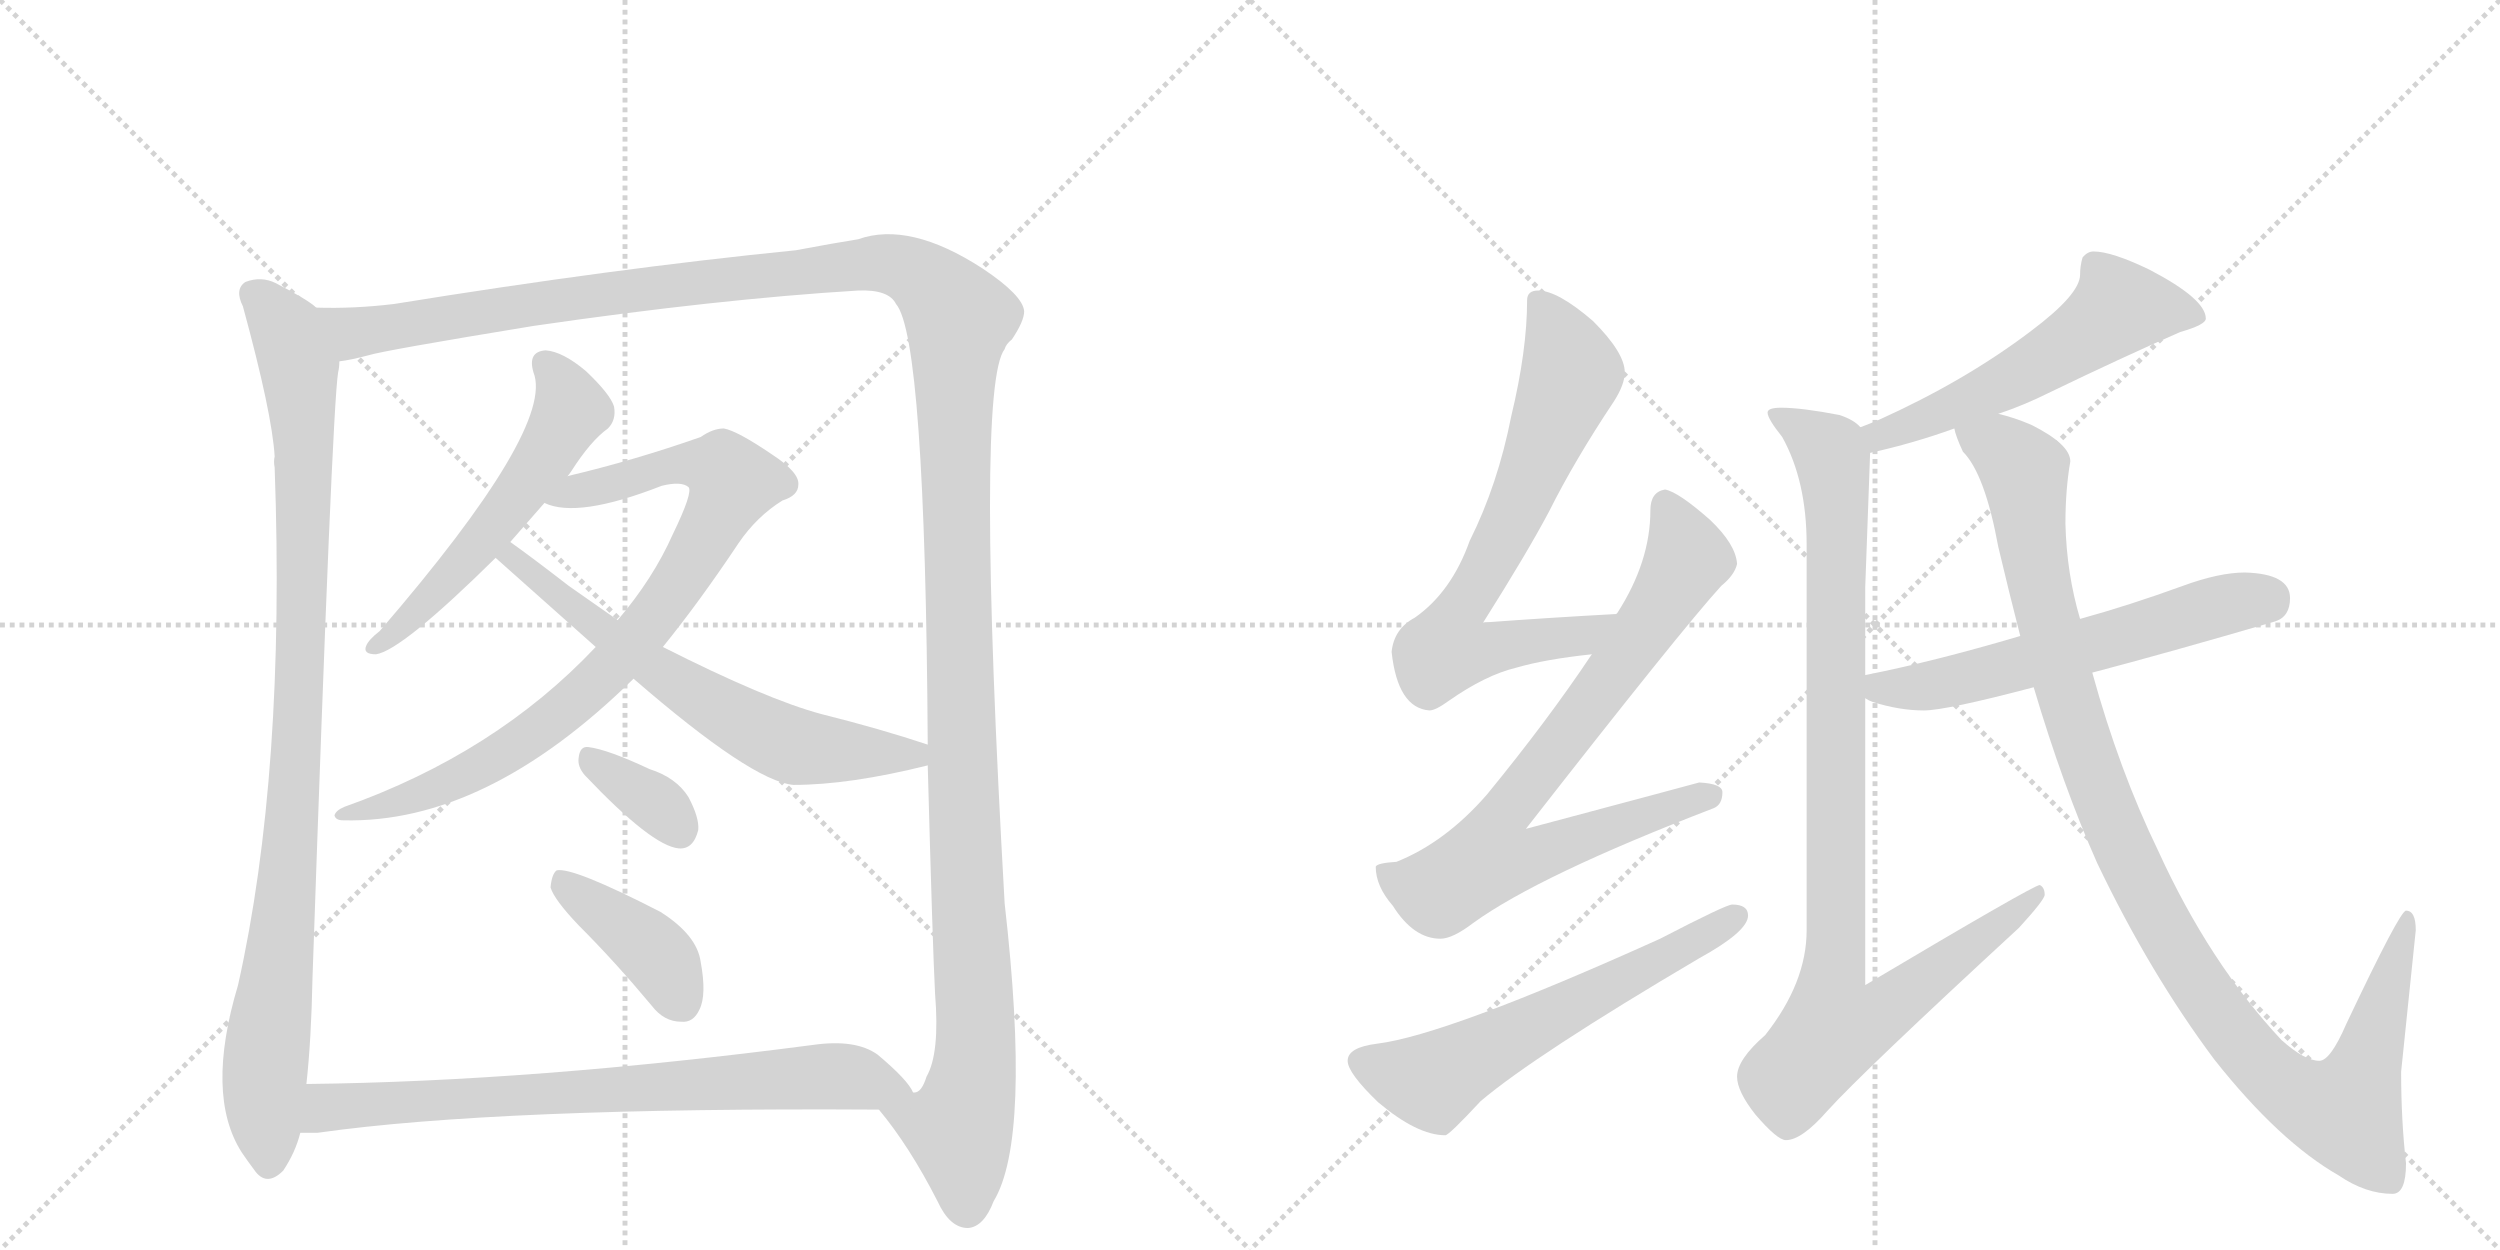 <svg version="1.1" viewBox="0 0 2048 1024" xmlns="http://www.w3.org/2000/svg">
  <g stroke="lightgray" stroke-dasharray="1,1" stroke-width="1" transform="scale(4, 4)">
    <line x1="0" y1="0" x2="256" y2="256"></line>
    <line x1="256" y1="0" x2="0" y2="256"></line>
    <line x1="128" y1="0" x2="128" y2="256"></line>
    <line x1="0" y1="128" x2="256" y2="128"></line>
    <line x1="256" y1="0" x2="512" y2="256"></line>
    <line x1="512" y1="0" x2="256" y2="256"></line>
    <line x1="384" y1="0" x2="384" y2="256"></line>
    <line x1="256" y1="128" x2="512" y2="128"></line>
  </g>
<g transform="scale(1, -1) translate(0, -850)">
   <style type="text/css">
    @keyframes keyframes0 {
      from {
       stroke: black;
       stroke-dashoffset: 979;
       stroke-width: 128;
       }
       76% {
       animation-timing-function: step-end;
       stroke: black;
       stroke-dashoffset: 0;
       stroke-width: 128;
       }
       to {
       stroke: black;
       stroke-width: 1024;
       }
       }
       #make-me-a-hanzi-animation-0 {
         animation: keyframes0 1.047s both;
         animation-delay: 0s;
         animation-timing-function: linear;
       }
    @keyframes keyframes1 {
      from {
       stroke: black;
       stroke-dashoffset: 1533;
       stroke-width: 128;
       }
       83% {
       animation-timing-function: step-end;
       stroke: black;
       stroke-dashoffset: 0;
       stroke-width: 128;
       }
       to {
       stroke: black;
       stroke-width: 1024;
       }
       }
       #make-me-a-hanzi-animation-1 {
         animation: keyframes1 1.498s both;
         animation-delay: 1.047s;
         animation-timing-function: linear;
       }
    @keyframes keyframes2 {
      from {
       stroke: black;
       stroke-dashoffset: 551;
       stroke-width: 128;
       }
       64% {
       animation-timing-function: step-end;
       stroke: black;
       stroke-dashoffset: 0;
       stroke-width: 128;
       }
       to {
       stroke: black;
       stroke-width: 1024;
       }
       }
       #make-me-a-hanzi-animation-2 {
         animation: keyframes2 0.698s both;
         animation-delay: 2.544s;
         animation-timing-function: linear;
       }
    @keyframes keyframes3 {
      from {
       stroke: black;
       stroke-dashoffset: 851;
       stroke-width: 128;
       }
       73% {
       animation-timing-function: step-end;
       stroke: black;
       stroke-dashoffset: 0;
       stroke-width: 128;
       }
       to {
       stroke: black;
       stroke-width: 1024;
       }
       }
       #make-me-a-hanzi-animation-3 {
         animation: keyframes3 0.943s both;
         animation-delay: 3.243s;
         animation-timing-function: linear;
       }
    @keyframes keyframes4 {
      from {
       stroke: black;
       stroke-dashoffset: 641;
       stroke-width: 128;
       }
       68% {
       animation-timing-function: step-end;
       stroke: black;
       stroke-dashoffset: 0;
       stroke-width: 128;
       }
       to {
       stroke: black;
       stroke-width: 1024;
       }
       }
       #make-me-a-hanzi-animation-4 {
         animation: keyframes4 0.772s both;
         animation-delay: 4.185s;
         animation-timing-function: linear;
       }
    @keyframes keyframes5 {
      from {
       stroke: black;
       stroke-dashoffset: 348;
       stroke-width: 128;
       }
       53% {
       animation-timing-function: step-end;
       stroke: black;
       stroke-dashoffset: 0;
       stroke-width: 128;
       }
       to {
       stroke: black;
       stroke-width: 1024;
       }
       }
       #make-me-a-hanzi-animation-5 {
         animation: keyframes5 0.533s both;
         animation-delay: 4.957s;
         animation-timing-function: linear;
       }
    @keyframes keyframes6 {
      from {
       stroke: black;
       stroke-dashoffset: 401;
       stroke-width: 128;
       }
       57% {
       animation-timing-function: step-end;
       stroke: black;
       stroke-dashoffset: 0;
       stroke-width: 128;
       }
       to {
       stroke: black;
       stroke-width: 1024;
       }
       }
       #make-me-a-hanzi-animation-6 {
         animation: keyframes6 0.576s both;
         animation-delay: 5.49s;
         animation-timing-function: linear;
       }
    @keyframes keyframes7 {
      from {
       stroke: black;
       stroke-dashoffset: 751;
       stroke-width: 128;
       }
       71% {
       animation-timing-function: step-end;
       stroke: black;
       stroke-dashoffset: 0;
       stroke-width: 128;
       }
       to {
       stroke: black;
       stroke-width: 1024;
       }
       }
       #make-me-a-hanzi-animation-7 {
         animation: keyframes7 0.861s both;
         animation-delay: 6.066s;
         animation-timing-function: linear;
       }
    @keyframes keyframes8 {
      from {
       stroke: black;
       stroke-dashoffset: 703;
       stroke-width: 128;
       }
       70% {
       animation-timing-function: step-end;
       stroke: black;
       stroke-dashoffset: 0;
       stroke-width: 128;
       }
       to {
       stroke: black;
       stroke-width: 1024;
       }
       }
       #make-me-a-hanzi-animation-8 {
         animation: keyframes8 0.822s both;
         animation-delay: 6.928s;
         animation-timing-function: linear;
       }
    @keyframes keyframes9 {
      from {
       stroke: black;
       stroke-dashoffset: 790;
       stroke-width: 128;
       }
       72% {
       animation-timing-function: step-end;
       stroke: black;
       stroke-dashoffset: 0;
       stroke-width: 128;
       }
       to {
       stroke: black;
       stroke-width: 1024;
       }
       }
       #make-me-a-hanzi-animation-9 {
         animation: keyframes9 0.893s both;
         animation-delay: 7.75s;
         animation-timing-function: linear;
       }
    @keyframes keyframes10 {
      from {
       stroke: black;
       stroke-dashoffset: 600;
       stroke-width: 128;
       }
       66% {
       animation-timing-function: step-end;
       stroke: black;
       stroke-dashoffset: 0;
       stroke-width: 128;
       }
       to {
       stroke: black;
       stroke-width: 1024;
       }
       }
       #make-me-a-hanzi-animation-10 {
         animation: keyframes10 0.738s both;
         animation-delay: 8.643s;
         animation-timing-function: linear;
       }
    @keyframes keyframes11 {
      from {
       stroke: black;
       stroke-dashoffset: 554;
       stroke-width: 128;
       }
       64% {
       animation-timing-function: step-end;
       stroke: black;
       stroke-dashoffset: 0;
       stroke-width: 128;
       }
       to {
       stroke: black;
       stroke-width: 1024;
       }
       }
       #make-me-a-hanzi-animation-11 {
         animation: keyframes11 0.701s both;
         animation-delay: 9.381s;
         animation-timing-function: linear;
       }
    @keyframes keyframes12 {
      from {
       stroke: black;
       stroke-dashoffset: 988;
       stroke-width: 128;
       }
       76% {
       animation-timing-function: step-end;
       stroke: black;
       stroke-dashoffset: 0;
       stroke-width: 128;
       }
       to {
       stroke: black;
       stroke-width: 1024;
       }
       }
       #make-me-a-hanzi-animation-12 {
         animation: keyframes12 1.054s both;
         animation-delay: 10.082s;
         animation-timing-function: linear;
       }
    @keyframes keyframes13 {
      from {
       stroke: black;
       stroke-dashoffset: 590;
       stroke-width: 128;
       }
       66% {
       animation-timing-function: step-end;
       stroke: black;
       stroke-dashoffset: 0;
       stroke-width: 128;
       }
       to {
       stroke: black;
       stroke-width: 1024;
       }
       }
       #make-me-a-hanzi-animation-13 {
         animation: keyframes13 0.73s both;
         animation-delay: 11.136s;
         animation-timing-function: linear;
       }
    @keyframes keyframes14 {
      from {
       stroke: black;
       stroke-dashoffset: 1099;
       stroke-width: 128;
       }
       78% {
       animation-timing-function: step-end;
       stroke: black;
       stroke-dashoffset: 0;
       stroke-width: 128;
       }
       to {
       stroke: black;
       stroke-width: 1024;
       }
       }
       #make-me-a-hanzi-animation-14 {
         animation: keyframes14 1.144s both;
         animation-delay: 11.866s;
         animation-timing-function: linear;
       }
</style>
<path d="M 259 598 Q 253 604 226 618 Q 214 624 201 619 Q 192 613 199 599 Q 223 511 225 476 Q 224 472 225 467 Q 234 217 195 43 Q 168 -47 198 -94 Q 202 -100 208 -108 Q 218 -123 232 -109 Q 242 -94 246 -78 L 251 -38 Q 255 -2 256 49 Q 272 515 277 545 Q 278 549 278 554 C 281 584 281 584 259 598 Z" fill="lightgray"></path> 
<path d="M 720 -59 Q 745 -89 768 -134 Q 778 -156 793 -156 Q 806 -155 814 -134 Q 845 -83 823 110 Q 799 533 823 564 Q 824 568 829 572 Q 839 587 839 595 Q 838 608 805 630 Q 745 669 703 654 Q 684 651 652 645 Q 502 630 323 601 Q 290 597 259 598 C 229 597 249 548 278 554 Q 287 555 302 559 Q 315 563 437 583 Q 588 605 703 612 Q 728 613 734 601 Q 758 573 760 240 L 760 223 Q 764 75 766 36 Q 770 -13 759 -32 Q 755 -45 749 -45 L 748 -45 C 734 -72 708 -42 720 -59 Z" fill="lightgray"></path> 
<path d="M 465 460 Q 466 461 468 464 Q 484 489 498 499 Q 505 506 503 517 Q 500 527 480 546 Q 461 562 447 563 Q 432 562 437 545 Q 455 500 311 333 Q 302 326 300 321 Q 297 314 308 314 Q 329 317 406 393 L 418 406 L 446 438 L 465 460 Z" fill="lightgray"></path> 
<path d="M 543 320 Q 573 357 605 405 Q 620 427 641 440 Q 654 444 654 453 Q 655 463 632 478 Q 604 497 593 499 Q 584 499 574 492 Q 520 473 465 460 C 436 453 417 445 446 438 Q 473 425 542 452 Q 558 456 564 451 Q 568 447 551 412 Q 535 376 506 342 L 488 320 Q 406 233 282 189 Q 275 186 274 182 Q 275 178 281 178 Q 398 175 519 294 L 543 320 Z" fill="lightgray"></path> 
<path d="M 760 240 Q 721 253 673 265 Q 628 277 543 320 L 506 342 L 466 370 Q 435 394 418 406 C 394 424 384 413 406 393 L 488 320 L 519 294 Q 616 210 650 207 Q 696 207 760 223 C 789 230 789 231 760 240 Z" fill="lightgray"></path> 
<path d="M 479 215 Q 534 157 556 155 Q 568 154 572 170 Q 573 180 564 197 Q 554 213 532 220 Q 498 236 482 238 Q 475 239 474 229 Q 473 222 479 215 Z" fill="lightgray"></path> 
<path d="M 474 92 Q 504 62 534 26 Q 544 13 558 13 Q 568 12 573 23 Q 579 35 574 62 Q 571 84 541 103 Q 469 140 456 137 Q 452 134 451 123 Q 454 113 474 92 Z" fill="lightgray"></path> 
<path d="M 246 -78 L 260 -78 Q 408 -57 720 -59 C 750 -59 758 -59 748 -45 Q 744 -35 719 -14 Q 701 -1 666 -6 Q 437 -36 251 -38 C 221 -38 216 -79 246 -78 Z" fill="lightgray"></path> 
<path d="M 1324 347 Q 1269 344 1215 340 Q 1251 397 1269 431 Q 1290 473 1322 521 Q 1331 535 1331 545 Q 1331 561 1305 587 Q 1276 612 1260 612 Q 1251 612 1251 604 Q 1251 563 1238 509 Q 1227 453 1204 407 Q 1189 365 1159 344 Q 1142 335 1140 316 Q 1145 270 1171 268 Q 1176 268 1187 276 Q 1217 297 1242 303 Q 1266 310 1304 314 C 1334 318 1354 349 1324 347 Z" fill="lightgray"></path> 
<path d="M 1364 449 Q 1352 447 1352 432 Q 1352 390 1325 348 L 1324 347 L 1304 314 Q 1268 260 1218 199 Q 1184 160 1144 144 Q 1128 143 1127 140 Q 1127 124 1141 108 Q 1158 81 1180 81 Q 1190 81 1207 94 Q 1261 133 1404 188 Q 1411 191 1411 201 Q 1411 208 1392 209 Q 1385 207 1250 171 Q 1378 335 1410 370 Q 1421 379 1423 388 Q 1422 404 1401 424 Q 1375 447 1364 449 Z" fill="lightgray"></path> 
<path d="M 1419 109 Q 1414 109 1360 81 Q 1185 2 1128 -5 Q 1104 -8 1104 -19 Q 1104 -29 1129 -53 Q 1161 -80 1184 -80 Q 1187 -80 1213 -52 Q 1258 -14 1392 65 Q 1432 87 1432 100 Q 1432 109 1419 109 Z" fill="lightgray"></path> 
<path d="M 1715 644 Q 1710 644 1706 639 Q 1704 632 1704 625 Q 1704 609 1664 579 Q 1610 538 1539 506 Q 1532 503 1524 500 C 1496 489 1503 472 1532 479 Q 1568 487 1601 499 L 1637 511 Q 1658 518 1678 528 Q 1738 557 1786 578 Q 1807 584 1807 589 Q 1807 605 1761 629 Q 1730 644 1715 644 Z" fill="lightgray"></path> 
<path d="M 1524 500 Q 1519 506 1507 510 Q 1476 516 1459 516 Q 1448 516 1448 512 Q 1448 507 1460 492 Q 1480 456 1480 404 L 1480 88 Q 1480 45 1446 2 Q 1423 -18 1423 -32 Q 1423 -44 1438 -63 Q 1456 -84 1463 -84 Q 1476 -84 1497 -60 Q 1526 -28 1654 90 Q 1675 113 1675 117 Q 1675 123 1671 125 Q 1666 125 1528 43 L 1528 278 L 1528 297 L 1528 369 L 1532 479 C 1533 496 1533 496 1524 500 Z" fill="lightgray"></path> 
<path d="M 1528 278 Q 1531 276 1534 275 Q 1556 268 1576 268 Q 1594 268 1666 287 L 1714 299 Q 1775 315 1864 341 Q 1876 345 1876 360 Q 1876 380 1839 381 Q 1818 381 1788 370 Q 1744 354 1704 343 L 1655 329 Q 1584 308 1528 297 C 1499 291 1500 290 1528 278 Z" fill="lightgray"></path> 
<path d="M 1666 287 Q 1690 206 1718 143 Q 1761 53 1814 -18 Q 1867 -85 1916 -113 Q 1938 -128 1960 -128 Q 1971 -128 1971 -103 Q 1967 -68 1967 -28 L 1979 88 Q 1979 104 1971 104 Q 1966 104 1922 11 Q 1909 -19 1900 -19 Q 1888 -19 1869 -2 Q 1810 61 1768 153 Q 1736 219 1714 299 L 1704 343 Q 1693 380 1692 421 Q 1692 449 1696 472 Q 1696 486 1664 502 Q 1650 508 1637 511 C 1609 520 1588 526 1601 499 Q 1602 493 1608 480 Q 1626 462 1637 402 Q 1646 364 1655 329 L 1666 287 Z" fill="lightgray"></path> 
      <clipPath id="make-me-a-hanzi-clip-0">
      <path d="M 259 598 Q 253 604 226 618 Q 214 624 201 619 Q 192 613 199 599 Q 223 511 225 476 Q 224 472 225 467 Q 234 217 195 43 Q 168 -47 198 -94 Q 202 -100 208 -108 Q 218 -123 232 -109 Q 242 -94 246 -78 L 251 -38 Q 255 -2 256 49 Q 272 515 277 545 Q 278 549 278 554 C 281 584 281 584 259 598 Z" fill="lightgray"></path>
      </clipPath>
      <path clip-path="url(#make-me-a-hanzi-clip-0)" d="M 209 608 L 233 582 L 241 564 L 249 490 L 242 197 L 216 -35 L 220 -102 " fill="none" id="make-me-a-hanzi-animation-0" stroke-dasharray="851 1702" stroke-linecap="round"></path>

      <clipPath id="make-me-a-hanzi-clip-1">
      <path d="M 720 -59 Q 745 -89 768 -134 Q 778 -156 793 -156 Q 806 -155 814 -134 Q 845 -83 823 110 Q 799 533 823 564 Q 824 568 829 572 Q 839 587 839 595 Q 838 608 805 630 Q 745 669 703 654 Q 684 651 652 645 Q 502 630 323 601 Q 290 597 259 598 C 229 597 249 548 278 554 Q 287 555 302 559 Q 315 563 437 583 Q 588 605 703 612 Q 728 613 734 601 Q 758 573 760 240 L 760 223 Q 764 75 766 36 Q 770 -13 759 -32 Q 755 -45 749 -45 L 748 -45 C 734 -72 708 -42 720 -59 Z" fill="lightgray"></path>
      </clipPath>
      <path clip-path="url(#make-me-a-hanzi-clip-1)" d="M 265 592 L 291 578 L 433 601 L 724 635 L 744 630 L 777 602 L 786 589 L 784 335 L 799 9 L 798 -25 L 786 -76 L 792 -140 " fill="none" id="make-me-a-hanzi-animation-1" stroke-dasharray="1405 2810" stroke-linecap="round"></path>

      <clipPath id="make-me-a-hanzi-clip-2">
      <path d="M 465 460 Q 466 461 468 464 Q 484 489 498 499 Q 505 506 503 517 Q 500 527 480 546 Q 461 562 447 563 Q 432 562 437 545 Q 455 500 311 333 Q 302 326 300 321 Q 297 314 308 314 Q 329 317 406 393 L 418 406 L 446 438 L 465 460 Z" fill="lightgray"></path>
      </clipPath>
      <path clip-path="url(#make-me-a-hanzi-clip-2)" d="M 447 552 L 466 521 L 453 486 L 386 395 L 307 321 " fill="none" id="make-me-a-hanzi-animation-2" stroke-dasharray="423 846" stroke-linecap="round"></path>

      <clipPath id="make-me-a-hanzi-clip-3">
      <path d="M 543 320 Q 573 357 605 405 Q 620 427 641 440 Q 654 444 654 453 Q 655 463 632 478 Q 604 497 593 499 Q 584 499 574 492 Q 520 473 465 460 C 436 453 417 445 446 438 Q 473 425 542 452 Q 558 456 564 451 Q 568 447 551 412 Q 535 376 506 342 L 488 320 Q 406 233 282 189 Q 275 186 274 182 Q 275 178 281 178 Q 398 175 519 294 L 543 320 Z" fill="lightgray"></path>
      </clipPath>
      <path clip-path="url(#make-me-a-hanzi-clip-3)" d="M 452 442 L 559 470 L 594 464 L 601 455 L 531 338 L 472 276 L 392 220 L 314 189 L 280 184 " fill="none" id="make-me-a-hanzi-animation-3" stroke-dasharray="723 1446" stroke-linecap="round"></path>

      <clipPath id="make-me-a-hanzi-clip-4">
      <path d="M 760 240 Q 721 253 673 265 Q 628 277 543 320 L 506 342 L 466 370 Q 435 394 418 406 C 394 424 384 413 406 393 L 488 320 L 519 294 Q 616 210 650 207 Q 696 207 760 223 C 789 230 789 231 760 240 Z" fill="lightgray"></path>
      </clipPath>
      <path clip-path="url(#make-me-a-hanzi-clip-4)" d="M 415 391 L 428 388 L 524 311 L 622 251 L 669 236 L 747 231 L 751 236 " fill="none" id="make-me-a-hanzi-animation-4" stroke-dasharray="513 1026" stroke-linecap="round"></path>

      <clipPath id="make-me-a-hanzi-clip-5">
      <path d="M 479 215 Q 534 157 556 155 Q 568 154 572 170 Q 573 180 564 197 Q 554 213 532 220 Q 498 236 482 238 Q 475 239 474 229 Q 473 222 479 215 Z" fill="lightgray"></path>
      </clipPath>
      <path clip-path="url(#make-me-a-hanzi-clip-5)" d="M 485 228 L 537 192 L 556 171 " fill="none" id="make-me-a-hanzi-animation-5" stroke-dasharray="220 440" stroke-linecap="round"></path>

      <clipPath id="make-me-a-hanzi-clip-6">
      <path d="M 474 92 Q 504 62 534 26 Q 544 13 558 13 Q 568 12 573 23 Q 579 35 574 62 Q 571 84 541 103 Q 469 140 456 137 Q 452 134 451 123 Q 454 113 474 92 Z" fill="lightgray"></path>
      </clipPath>
      <path clip-path="url(#make-me-a-hanzi-clip-6)" d="M 459 128 L 538 68 L 559 27 " fill="none" id="make-me-a-hanzi-animation-6" stroke-dasharray="273 546" stroke-linecap="round"></path>

      <clipPath id="make-me-a-hanzi-clip-7">
      <path d="M 246 -78 L 260 -78 Q 408 -57 720 -59 C 750 -59 758 -59 748 -45 Q 744 -35 719 -14 Q 701 -1 666 -6 Q 437 -36 251 -38 C 221 -38 216 -79 246 -78 Z" fill="lightgray"></path>
      </clipPath>
      <path clip-path="url(#make-me-a-hanzi-clip-7)" d="M 253 -72 L 268 -57 L 676 -31 L 739 -45 " fill="none" id="make-me-a-hanzi-animation-7" stroke-dasharray="623 1246" stroke-linecap="round"></path>

      <clipPath id="make-me-a-hanzi-clip-8">
      <path d="M 1324 347 Q 1269 344 1215 340 Q 1251 397 1269 431 Q 1290 473 1322 521 Q 1331 535 1331 545 Q 1331 561 1305 587 Q 1276 612 1260 612 Q 1251 612 1251 604 Q 1251 563 1238 509 Q 1227 453 1204 407 Q 1189 365 1159 344 Q 1142 335 1140 316 Q 1145 270 1171 268 Q 1176 268 1187 276 Q 1217 297 1242 303 Q 1266 310 1304 314 C 1334 318 1354 349 1324 347 Z" fill="lightgray"></path>
      </clipPath>
      <path clip-path="url(#make-me-a-hanzi-clip-8)" d="M 1262 600 L 1280 569 L 1285 536 L 1240 427 L 1192 343 L 1185 318 L 1294 328 L 1316 344 " fill="none" id="make-me-a-hanzi-animation-8" stroke-dasharray="575 1150" stroke-linecap="round"></path>

      <clipPath id="make-me-a-hanzi-clip-9">
      <path d="M 1364 449 Q 1352 447 1352 432 Q 1352 390 1325 348 L 1324 347 L 1304 314 Q 1268 260 1218 199 Q 1184 160 1144 144 Q 1128 143 1127 140 Q 1127 124 1141 108 Q 1158 81 1180 81 Q 1190 81 1207 94 Q 1261 133 1404 188 Q 1411 191 1411 201 Q 1411 208 1392 209 Q 1385 207 1250 171 Q 1378 335 1410 370 Q 1421 379 1423 388 Q 1422 404 1401 424 Q 1375 447 1364 449 Z" fill="lightgray"></path>
      </clipPath>
      <path clip-path="url(#make-me-a-hanzi-clip-9)" d="M 1365 438 L 1383 393 L 1331 311 L 1228 178 L 1222 147 L 1253 147 L 1402 198 " fill="none" id="make-me-a-hanzi-animation-9" stroke-dasharray="662 1324" stroke-linecap="round"></path>

      <clipPath id="make-me-a-hanzi-clip-10">
      <path d="M 1419 109 Q 1414 109 1360 81 Q 1185 2 1128 -5 Q 1104 -8 1104 -19 Q 1104 -29 1129 -53 Q 1161 -80 1184 -80 Q 1187 -80 1213 -52 Q 1258 -14 1392 65 Q 1432 87 1432 100 Q 1432 109 1419 109 Z" fill="lightgray"></path>
      </clipPath>
      <path clip-path="url(#make-me-a-hanzi-clip-10)" d="M 1115 -20 L 1174 -36 L 1422 100 " fill="none" id="make-me-a-hanzi-animation-10" stroke-dasharray="472 944" stroke-linecap="round"></path>

      <clipPath id="make-me-a-hanzi-clip-11">
      <path d="M 1715 644 Q 1710 644 1706 639 Q 1704 632 1704 625 Q 1704 609 1664 579 Q 1610 538 1539 506 Q 1532 503 1524 500 C 1496 489 1503 472 1532 479 Q 1568 487 1601 499 L 1637 511 Q 1658 518 1678 528 Q 1738 557 1786 578 Q 1807 584 1807 589 Q 1807 605 1761 629 Q 1730 644 1715 644 Z" fill="lightgray"></path>
      </clipPath>
      <path clip-path="url(#make-me-a-hanzi-clip-11)" d="M 1800 591 L 1736 598 L 1702 571 L 1613 522 L 1550 496 L 1530 496 " fill="none" id="make-me-a-hanzi-animation-11" stroke-dasharray="426 852" stroke-linecap="round"></path>

      <clipPath id="make-me-a-hanzi-clip-12">
      <path d="M 1524 500 Q 1519 506 1507 510 Q 1476 516 1459 516 Q 1448 516 1448 512 Q 1448 507 1460 492 Q 1480 456 1480 404 L 1480 88 Q 1480 45 1446 2 Q 1423 -18 1423 -32 Q 1423 -44 1438 -63 Q 1456 -84 1463 -84 Q 1476 -84 1497 -60 Q 1526 -28 1654 90 Q 1675 113 1675 117 Q 1675 123 1671 125 Q 1666 125 1528 43 L 1528 278 L 1528 297 L 1528 369 L 1532 479 C 1533 496 1533 496 1524 500 Z" fill="lightgray"></path>
      </clipPath>
      <path clip-path="url(#make-me-a-hanzi-clip-12)" d="M 1455 510 L 1499 480 L 1505 441 L 1502 7 L 1539 18 L 1671 120 " fill="none" id="make-me-a-hanzi-animation-12" stroke-dasharray="860 1720" stroke-linecap="round"></path>

      <clipPath id="make-me-a-hanzi-clip-13">
      <path d="M 1528 278 Q 1531 276 1534 275 Q 1556 268 1576 268 Q 1594 268 1666 287 L 1714 299 Q 1775 315 1864 341 Q 1876 345 1876 360 Q 1876 380 1839 381 Q 1818 381 1788 370 Q 1744 354 1704 343 L 1655 329 Q 1584 308 1528 297 C 1499 291 1500 290 1528 278 Z" fill="lightgray"></path>
      </clipPath>
      <path clip-path="url(#make-me-a-hanzi-clip-13)" d="M 1536 292 L 1545 285 L 1586 289 L 1826 356 L 1858 358 " fill="none" id="make-me-a-hanzi-animation-13" stroke-dasharray="462 924" stroke-linecap="round"></path>

      <clipPath id="make-me-a-hanzi-clip-14">
      <path d="M 1666 287 Q 1690 206 1718 143 Q 1761 53 1814 -18 Q 1867 -85 1916 -113 Q 1938 -128 1960 -128 Q 1971 -128 1971 -103 Q 1967 -68 1967 -28 L 1979 88 Q 1979 104 1971 104 Q 1966 104 1922 11 Q 1909 -19 1900 -19 Q 1888 -19 1869 -2 Q 1810 61 1768 153 Q 1736 219 1714 299 L 1704 343 Q 1693 380 1692 421 Q 1692 449 1696 472 Q 1696 486 1664 502 Q 1650 508 1637 511 C 1609 520 1588 526 1601 499 Q 1602 493 1608 480 Q 1626 462 1637 402 Q 1646 364 1655 329 L 1666 287 Z" fill="lightgray"></path>
      </clipPath>
      <path clip-path="url(#make-me-a-hanzi-clip-14)" d="M 1608 497 L 1640 482 L 1658 464 L 1674 356 L 1726 185 L 1804 38 L 1863 -34 L 1901 -57 L 1921 -61 L 1940 -18 L 1973 100 " fill="none" id="make-me-a-hanzi-animation-14" stroke-dasharray="971 1942" stroke-linecap="round"></path>

</g>
</svg>
